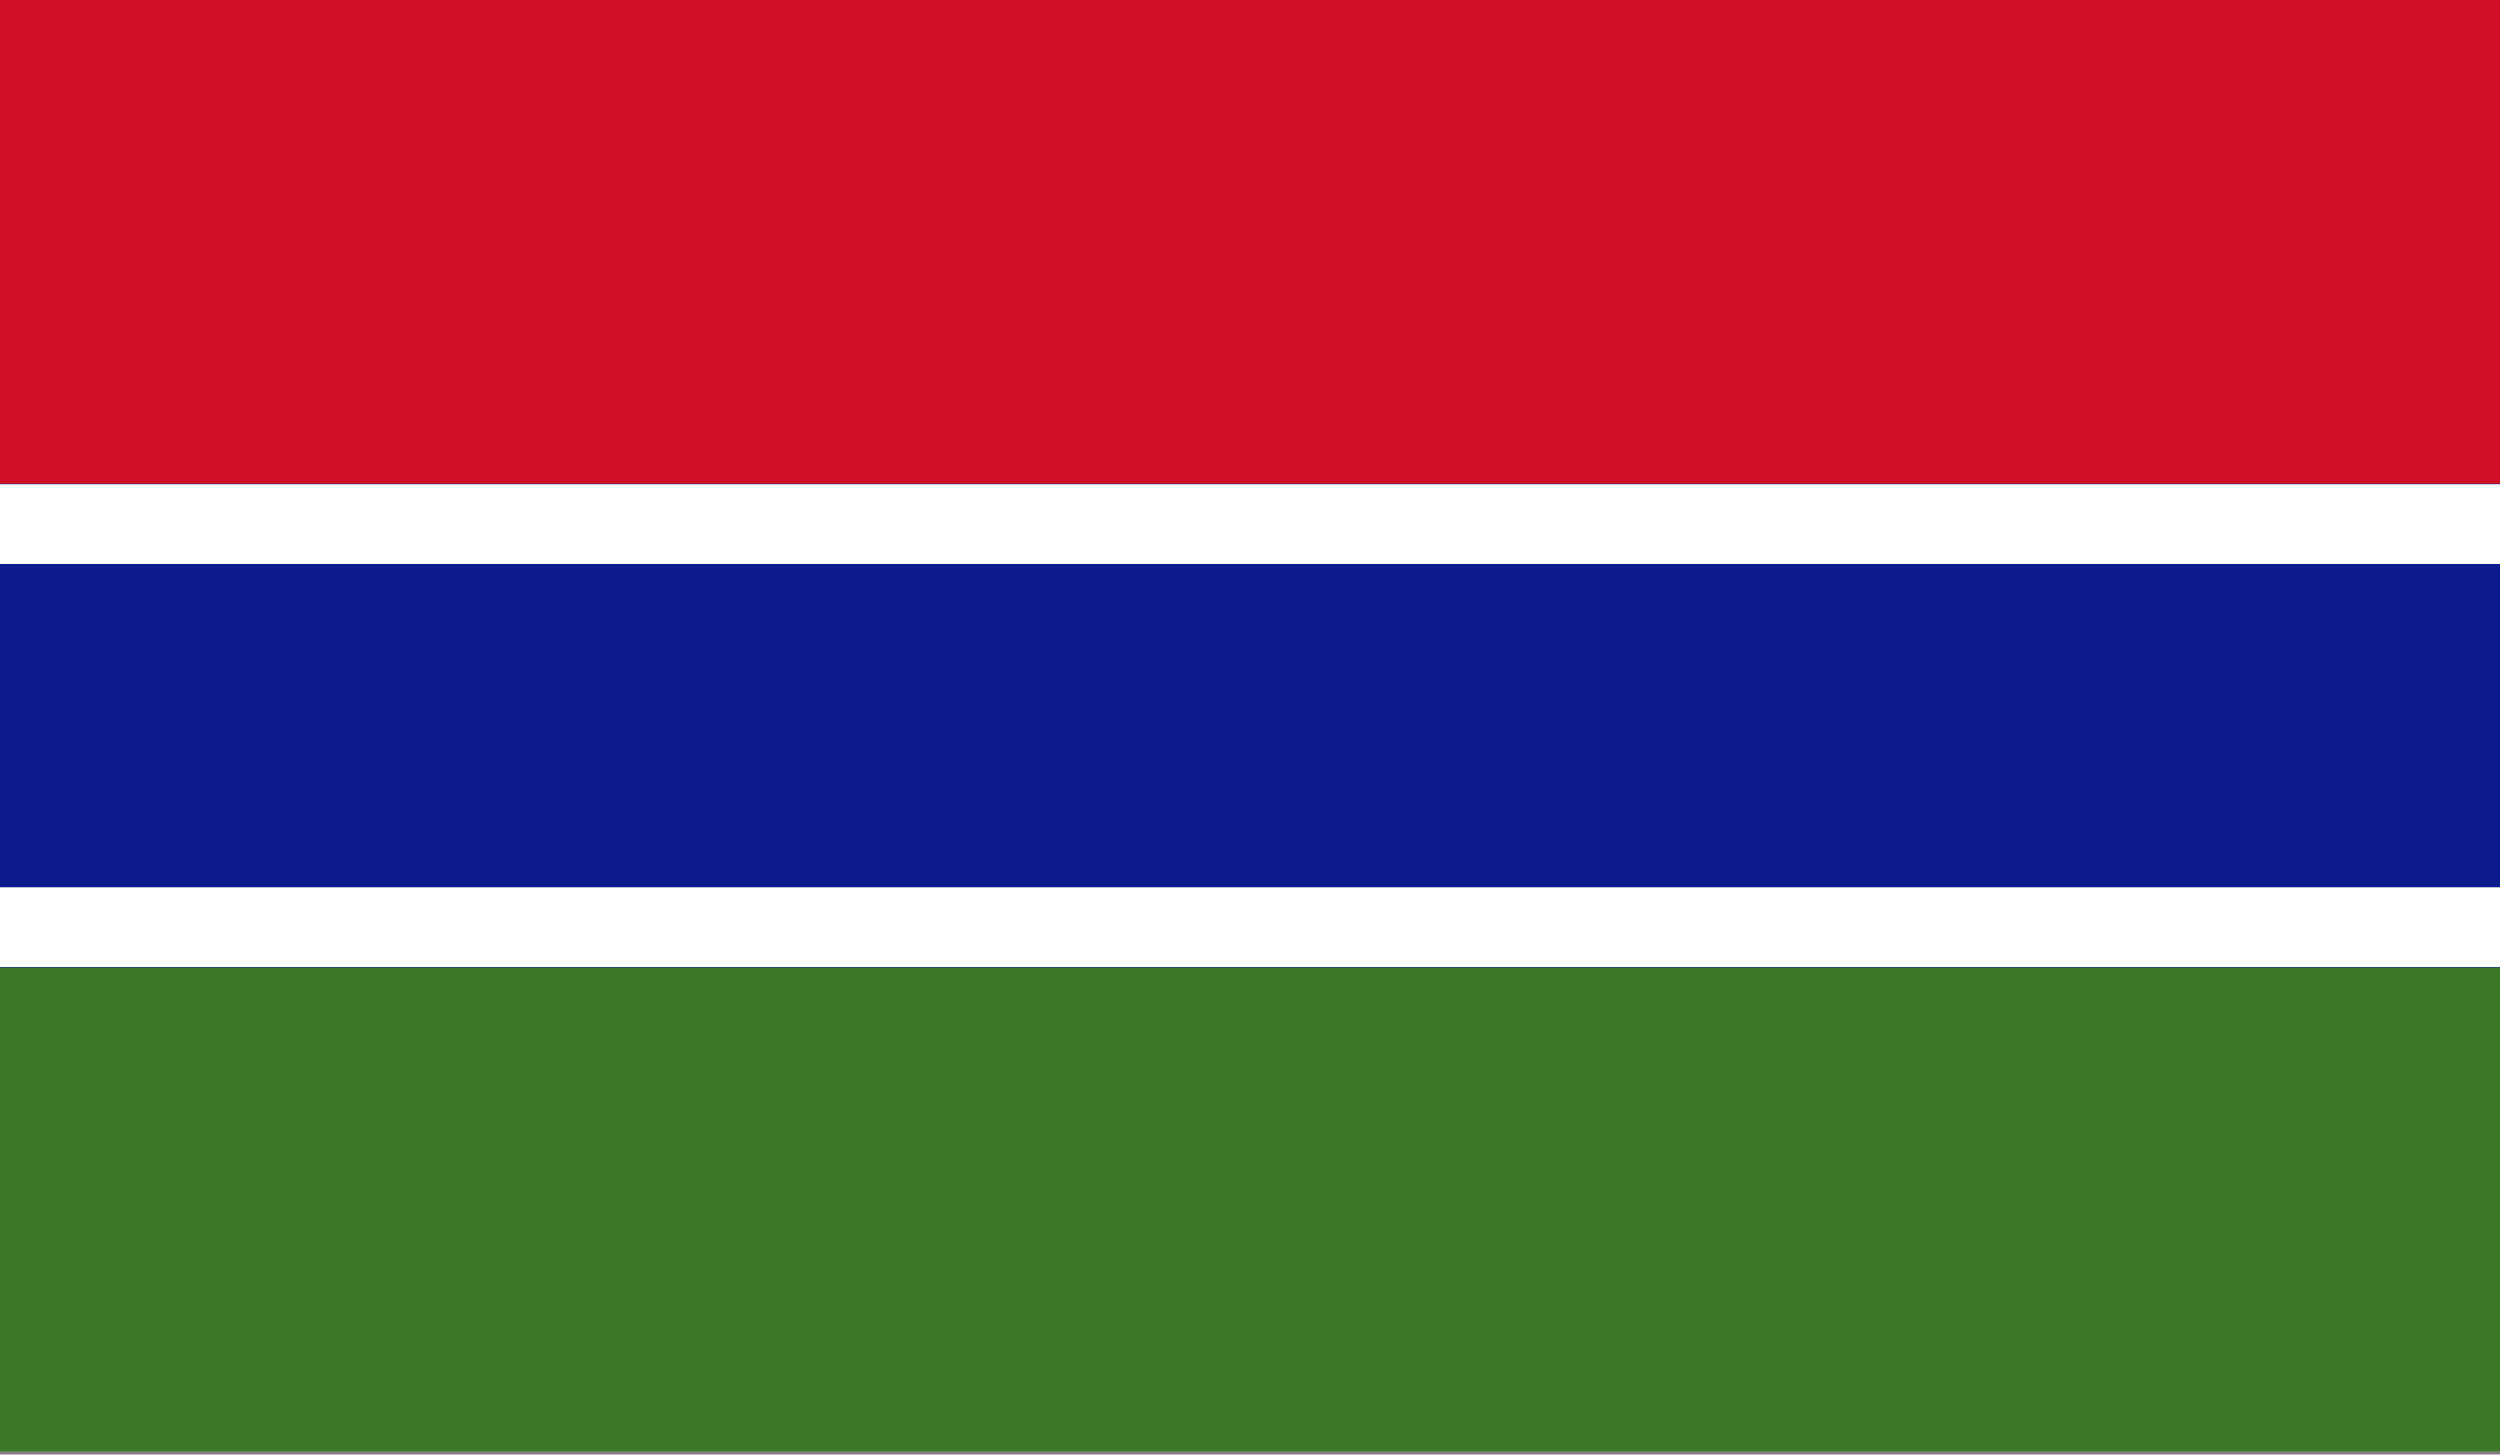 <svg id="Layer_1" data-name="Layer 1" xmlns="http://www.w3.org/2000/svg" viewBox="0 0 220 128"><rect x="0" y="0" width="220" height="128" fill="#808080" stroke="none"/><defs><style>.cls-1{fill:#3a7728;}.cls-2{fill:#0c1c8c;}.cls-3{fill:#ce1126;}.cls-4{fill:#fff;}</style></defs><title>Flag_rect_Gambia</title><path class="cls-1" d="M0,0H220.57V127.71H0"/><path class="cls-2" d="M0,0H220.57V85.14H0"/><path class="cls-3" d="M0,0H220.57V42.57H0"/><rect class="cls-4" y="42.61" width="220.57" height="7.02"/><rect class="cls-4" y="78.08" width="220.57" height="7.02"/></svg>